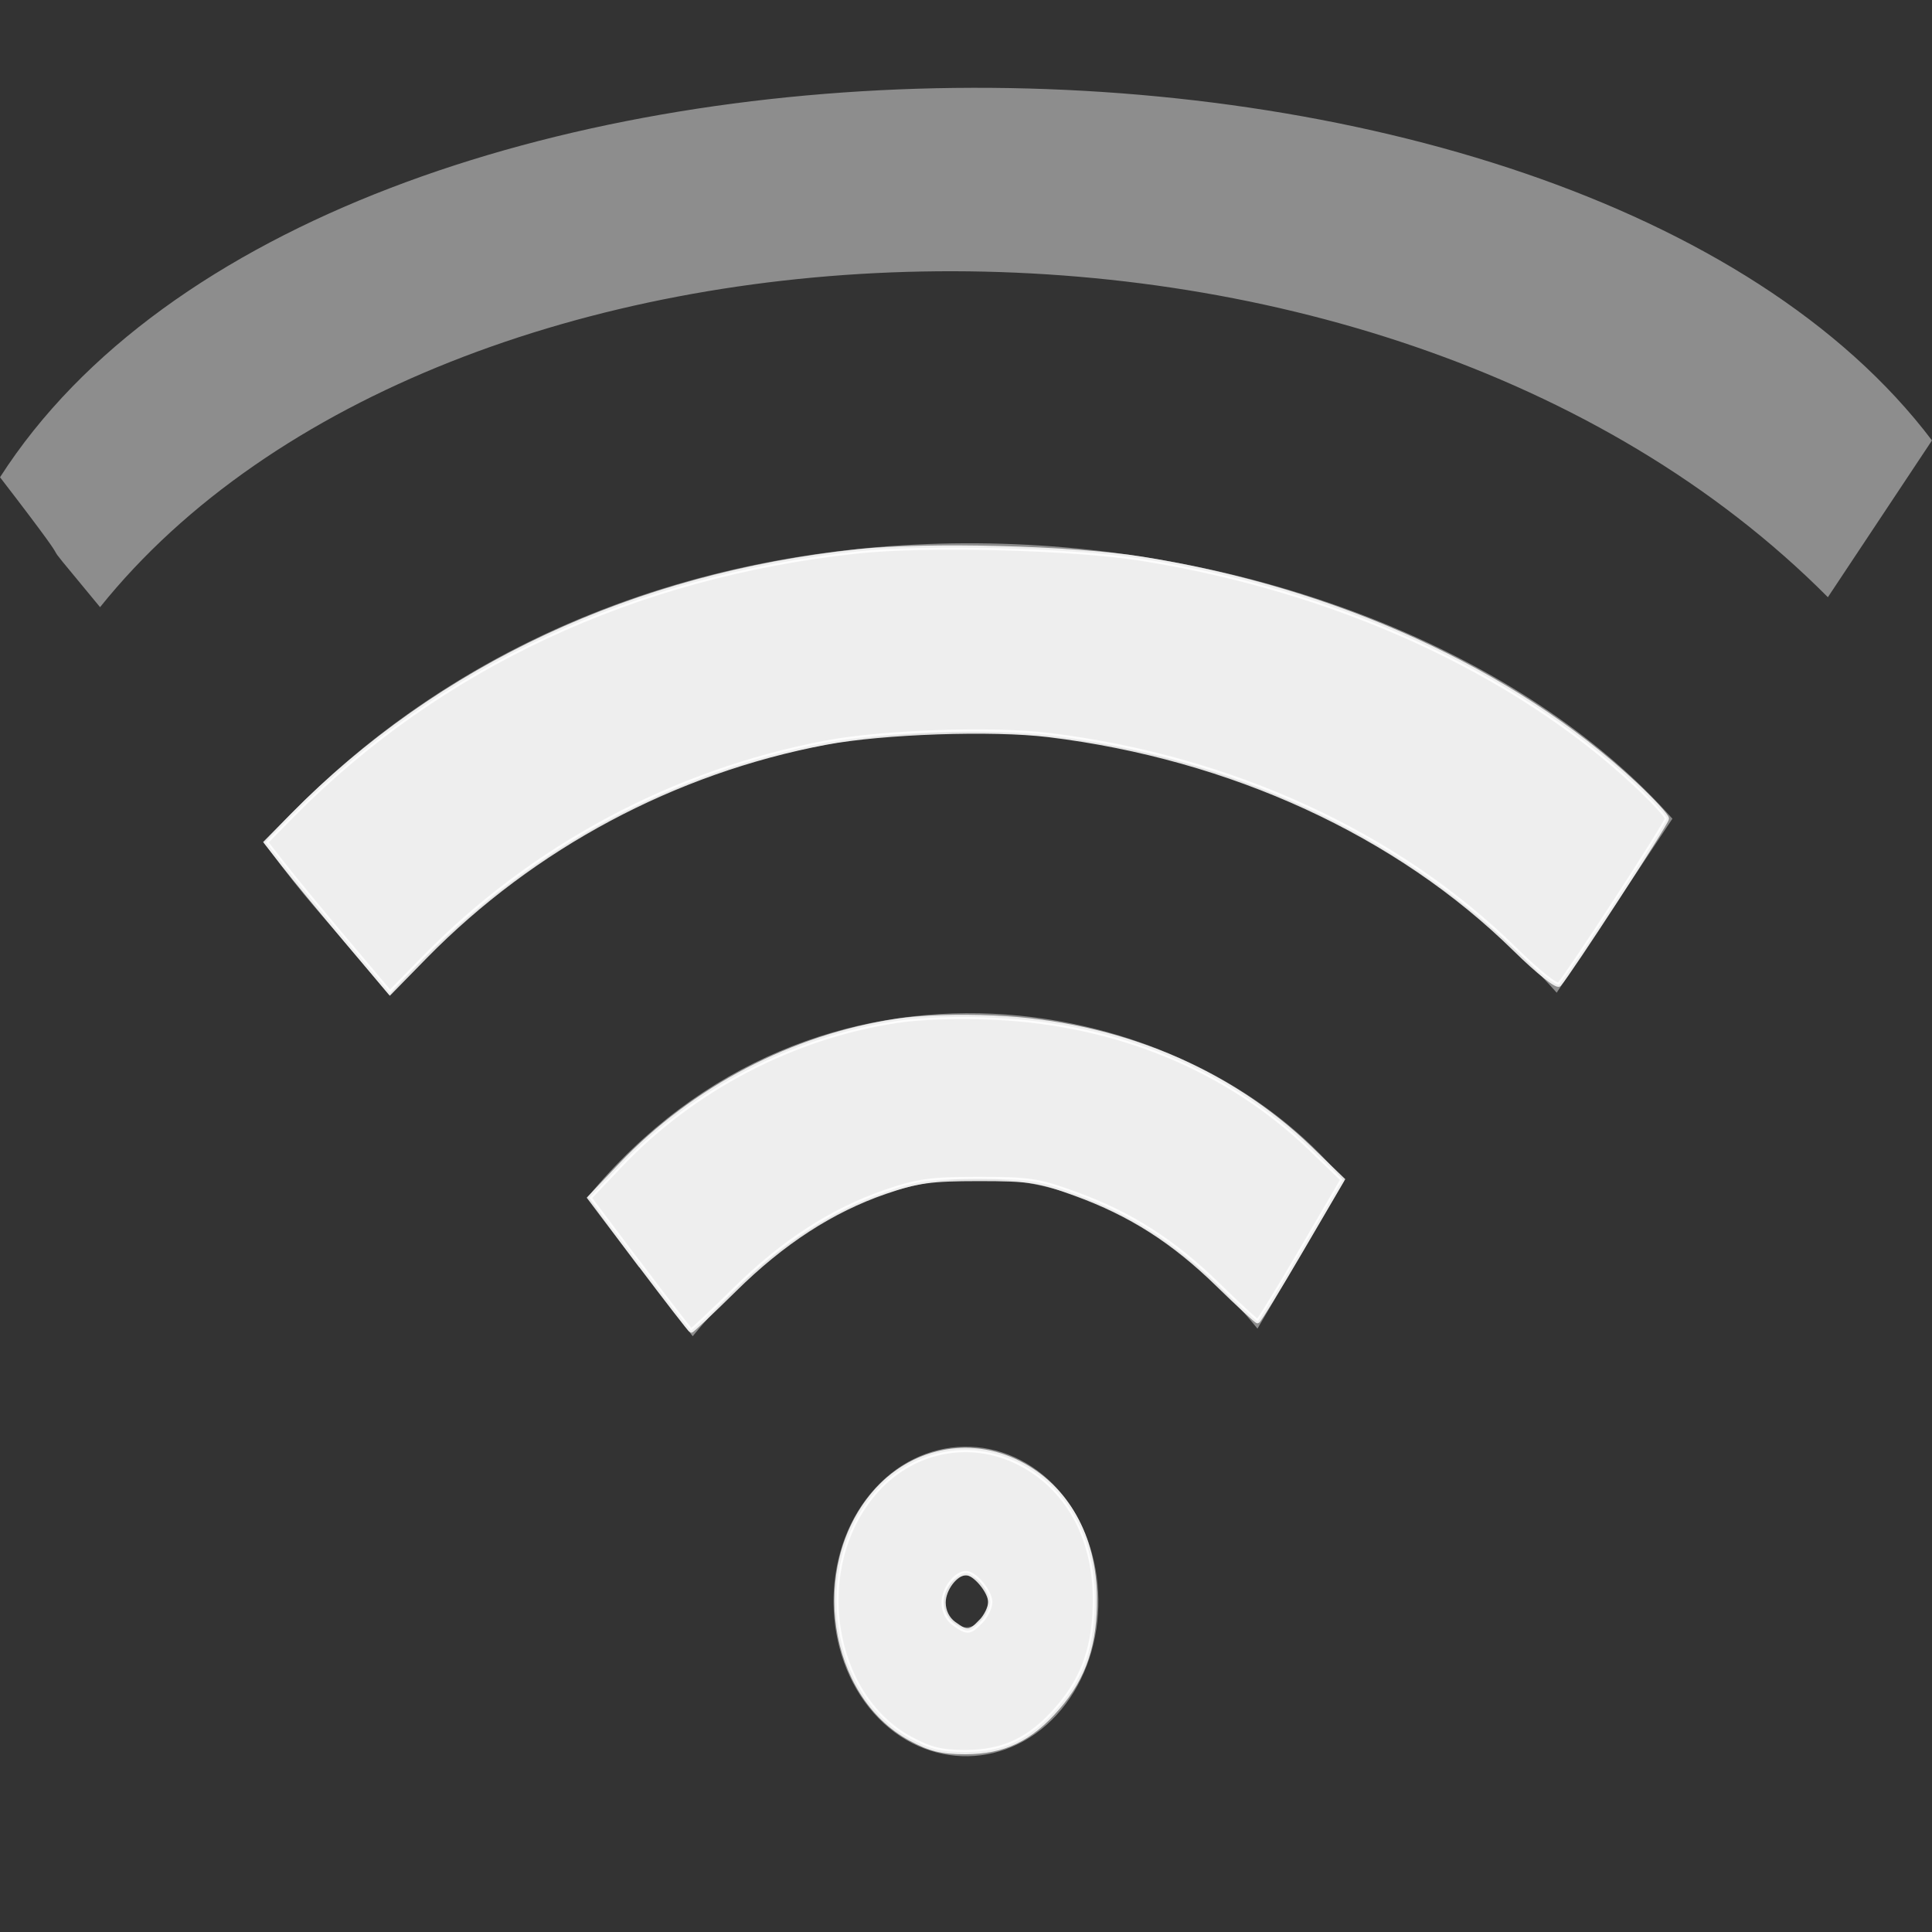 <?xml version="1.0" encoding="UTF-8" standalone="no"?>
<svg
   xmlns:dc="http://purl.org/dc/elements/1.1/"
   xmlns:cc="http://creativecommons.org/ns#"
   xmlns:rdf="http://www.w3.org/1999/02/22-rdf-syntax-ns#"
   xmlns:svg="http://www.w3.org/2000/svg"
   xmlns="http://www.w3.org/2000/svg"
   xmlns:sodipodi="http://sodipodi.sourceforge.net/DTD/sodipodi-0.dtd"
   xmlns:inkscape="http://www.inkscape.org/namespaces/inkscape"
   width="22"
   height="22"
   viewBox="0 0 22 22"
   version="1.1"
   id="svg11"
   sodipodi:docname="nm-signal-75.svg"
   inkscape:version="1.0.1 (3bc2e813f5, 2020-09-07)">
  <rect x="0" y="0" width="22" height="22" fill="#333333" stroke="none"/>
  <defs
     id="defs15" />
  <sodipodi:namedview
     inkscape:document-rotation="0"
     pagecolor="#282828"
     bordercolor="#666666"
     borderopacity="1"
     objecttolerance="10"
     gridtolerance="10"
     guidetolerance="10"
     inkscape:pageopacity="0"
     inkscape:pageshadow="2"
     inkscape:window-width="1920"
     inkscape:window-height="1024"
     id="namedview13"
     showgrid="false"
     units="px"
     inkscape:zoom="18.818182"
     inkscape:cx="-8.2101444"
     inkscape:cy="14.19049"
     inkscape:window-x="0"
     inkscape:window-y="34"
     inkscape:window-maximized="0"
     inkscape:current-layer="g879" />
  <g
     id="g879"
     transform="matrix(1.05,0,0,1.126,-0.634,-1.13)">
    <g
       id="g844"
       transform="matrix(1,0,0,0.95,0,-0.327)">
      <path
         sodipodi:nodetypes="ccccc"
         style="fill:#ffffff;fill-opacity:0.439;fill-rule:nonzero;stroke:none;stroke-width:1.165"
         d="M 21.556,6.089 20.427,7.758 C 15.511,2.906 5.398,3.329 1.689,7.864 c -0.924,-1.095 0,0 -1.085,-1.383 C 4.174,1.019 17.652,1.022 21.556,6.089 Z"
         id="path2" />
      <path
         sodipodi:nodetypes="ccccc"
         style="fill:#ffffff;fill-opacity:0.439;fill-rule:nonzero;stroke:none;stroke-width:1.165"
         d="m 18.741,10.116 -1.255,1.852 C 14.58,8.76 8.644,7.8 4.824,11.993 3.9,10.903 4.03,11.107 3.466,10.373 7.835,5.577 15.733,6.777 18.741,10.116 Z"
         id="path4" />
      <path
         style="fill:#ffffff;fill-opacity:0.439;fill-rule:nonzero;stroke:none;stroke-width:1.25"
         d="m 12.082,17.261 c 0.566,0.633 0.579,1.689 0.032,2.338 -0.548,0.648 -1.469,0.664 -2.035,0.037 -0.566,-0.628 -0.584,-1.689 -0.032,-2.338 0.548,-0.648 1.469,-0.664 2.035,-0.037 z m -0.84,0.994 c -0.096,-0.11 -0.237,-0.11 -0.333,0.005 -0.096,0.115 -0.091,0.272 0.004,0.382 0.1,0.11 0.242,0.11 0.338,-0.005 0.096,-0.115 0.091,-0.272 -0.009,-0.382 z m 0,0"
         id="path8" />
      <path
         id="path4-3"
         d="M 15.181,13.972 14.241,15.544 C 12.76,13.76 10.265,13.062 8.116,15.625 7.596,14.959 7.297,14.59 6.98,14.141 9.438,11.21 13.488,11.931 15.181,13.972 Z"
         style="fill:#ffffff;fill-opacity:0.439;fill-rule:nonzero;stroke:none;stroke-width:0.683"
         sodipodi:nodetypes="ccccc" />
      <path
         id="path834"
         d="m 10.476,19.908 c -0.869,-0.462 -1.076,-1.819 -0.397,-2.606 0.402,-0.466 1.036,-0.597 1.579,-0.326 0.514,0.257 0.813,0.778 0.819,1.427 0.005,0.502 -0.114,0.851 -0.403,1.178 -0.295,0.335 -0.586,0.471 -1.003,0.471 -0.256,0 -0.38,-0.03 -0.595,-0.144 z m 0.766,-1.247 c 0.056,-0.057 0.101,-0.149 0.101,-0.206 0,-0.112 -0.167,-0.309 -0.262,-0.309 -0.112,0 -0.244,0.171 -0.244,0.314 0,0.09 0.042,0.174 0.112,0.224 0.145,0.103 0.171,0.101 0.292,-0.023 z"
         style="opacity:0.852;fill:#ffffff;fill-rule:evenodd;stroke:#ffffff;stroke-width:0.046" />
      <path
         id="path836"
         d="M 7.538,14.857 6.997,14.152 7.336,13.802 c 0.787,-0.813 1.866,-1.366 2.992,-1.534 0.261,-0.039 0.669,-0.052 1.062,-0.034 1.331,0.06 2.533,0.549 3.427,1.395 l 0.347,0.328 -0.449,0.754 c -0.247,0.415 -0.46,0.754 -0.473,0.754 -0.013,0 -0.206,-0.174 -0.428,-0.387 -0.484,-0.464 -0.95,-0.756 -1.547,-0.969 -0.399,-0.143 -0.501,-0.158 -1.049,-0.158 -0.522,2.99e-4 -0.664,0.02 -1.012,0.137 -0.58,0.196 -1.116,0.537 -1.635,1.041 -0.249,0.241 -0.461,0.437 -0.472,0.436 -0.01,-0.002 -0.262,-0.321 -0.56,-0.709 z"
         style="opacity:0.852;fill:#ffffff;fill-rule:evenodd;stroke:#ffffff;stroke-width:0.046" />
      <path
         id="path838"
         d="M 4.354,11.41 C 4.091,11.104 3.789,10.744 3.682,10.61 L 3.488,10.366 3.774,10.081 C 5.371,8.494 7.488,7.524 9.905,7.27 c 0.751,-0.079 2.339,-0.038 3.083,0.079 2.104,0.331 4.023,1.191 5.34,2.391 0.194,0.177 0.353,0.346 0.353,0.375 0,0.046 -1.056,1.642 -1.168,1.765 -0.024,0.027 -0.229,-0.133 -0.476,-0.371 C 15.761,10.276 13.956,9.463 11.977,9.225 11.365,9.152 10.18,9.192 9.561,9.306 7.914,9.612 6.388,10.412 5.216,11.583 L 4.833,11.967 Z"
         style="opacity:0.852;fill:#ffffff;fill-rule:evenodd;stroke:#ffffff;stroke-width:0.046" />
    </g>
  </g>
</svg>
